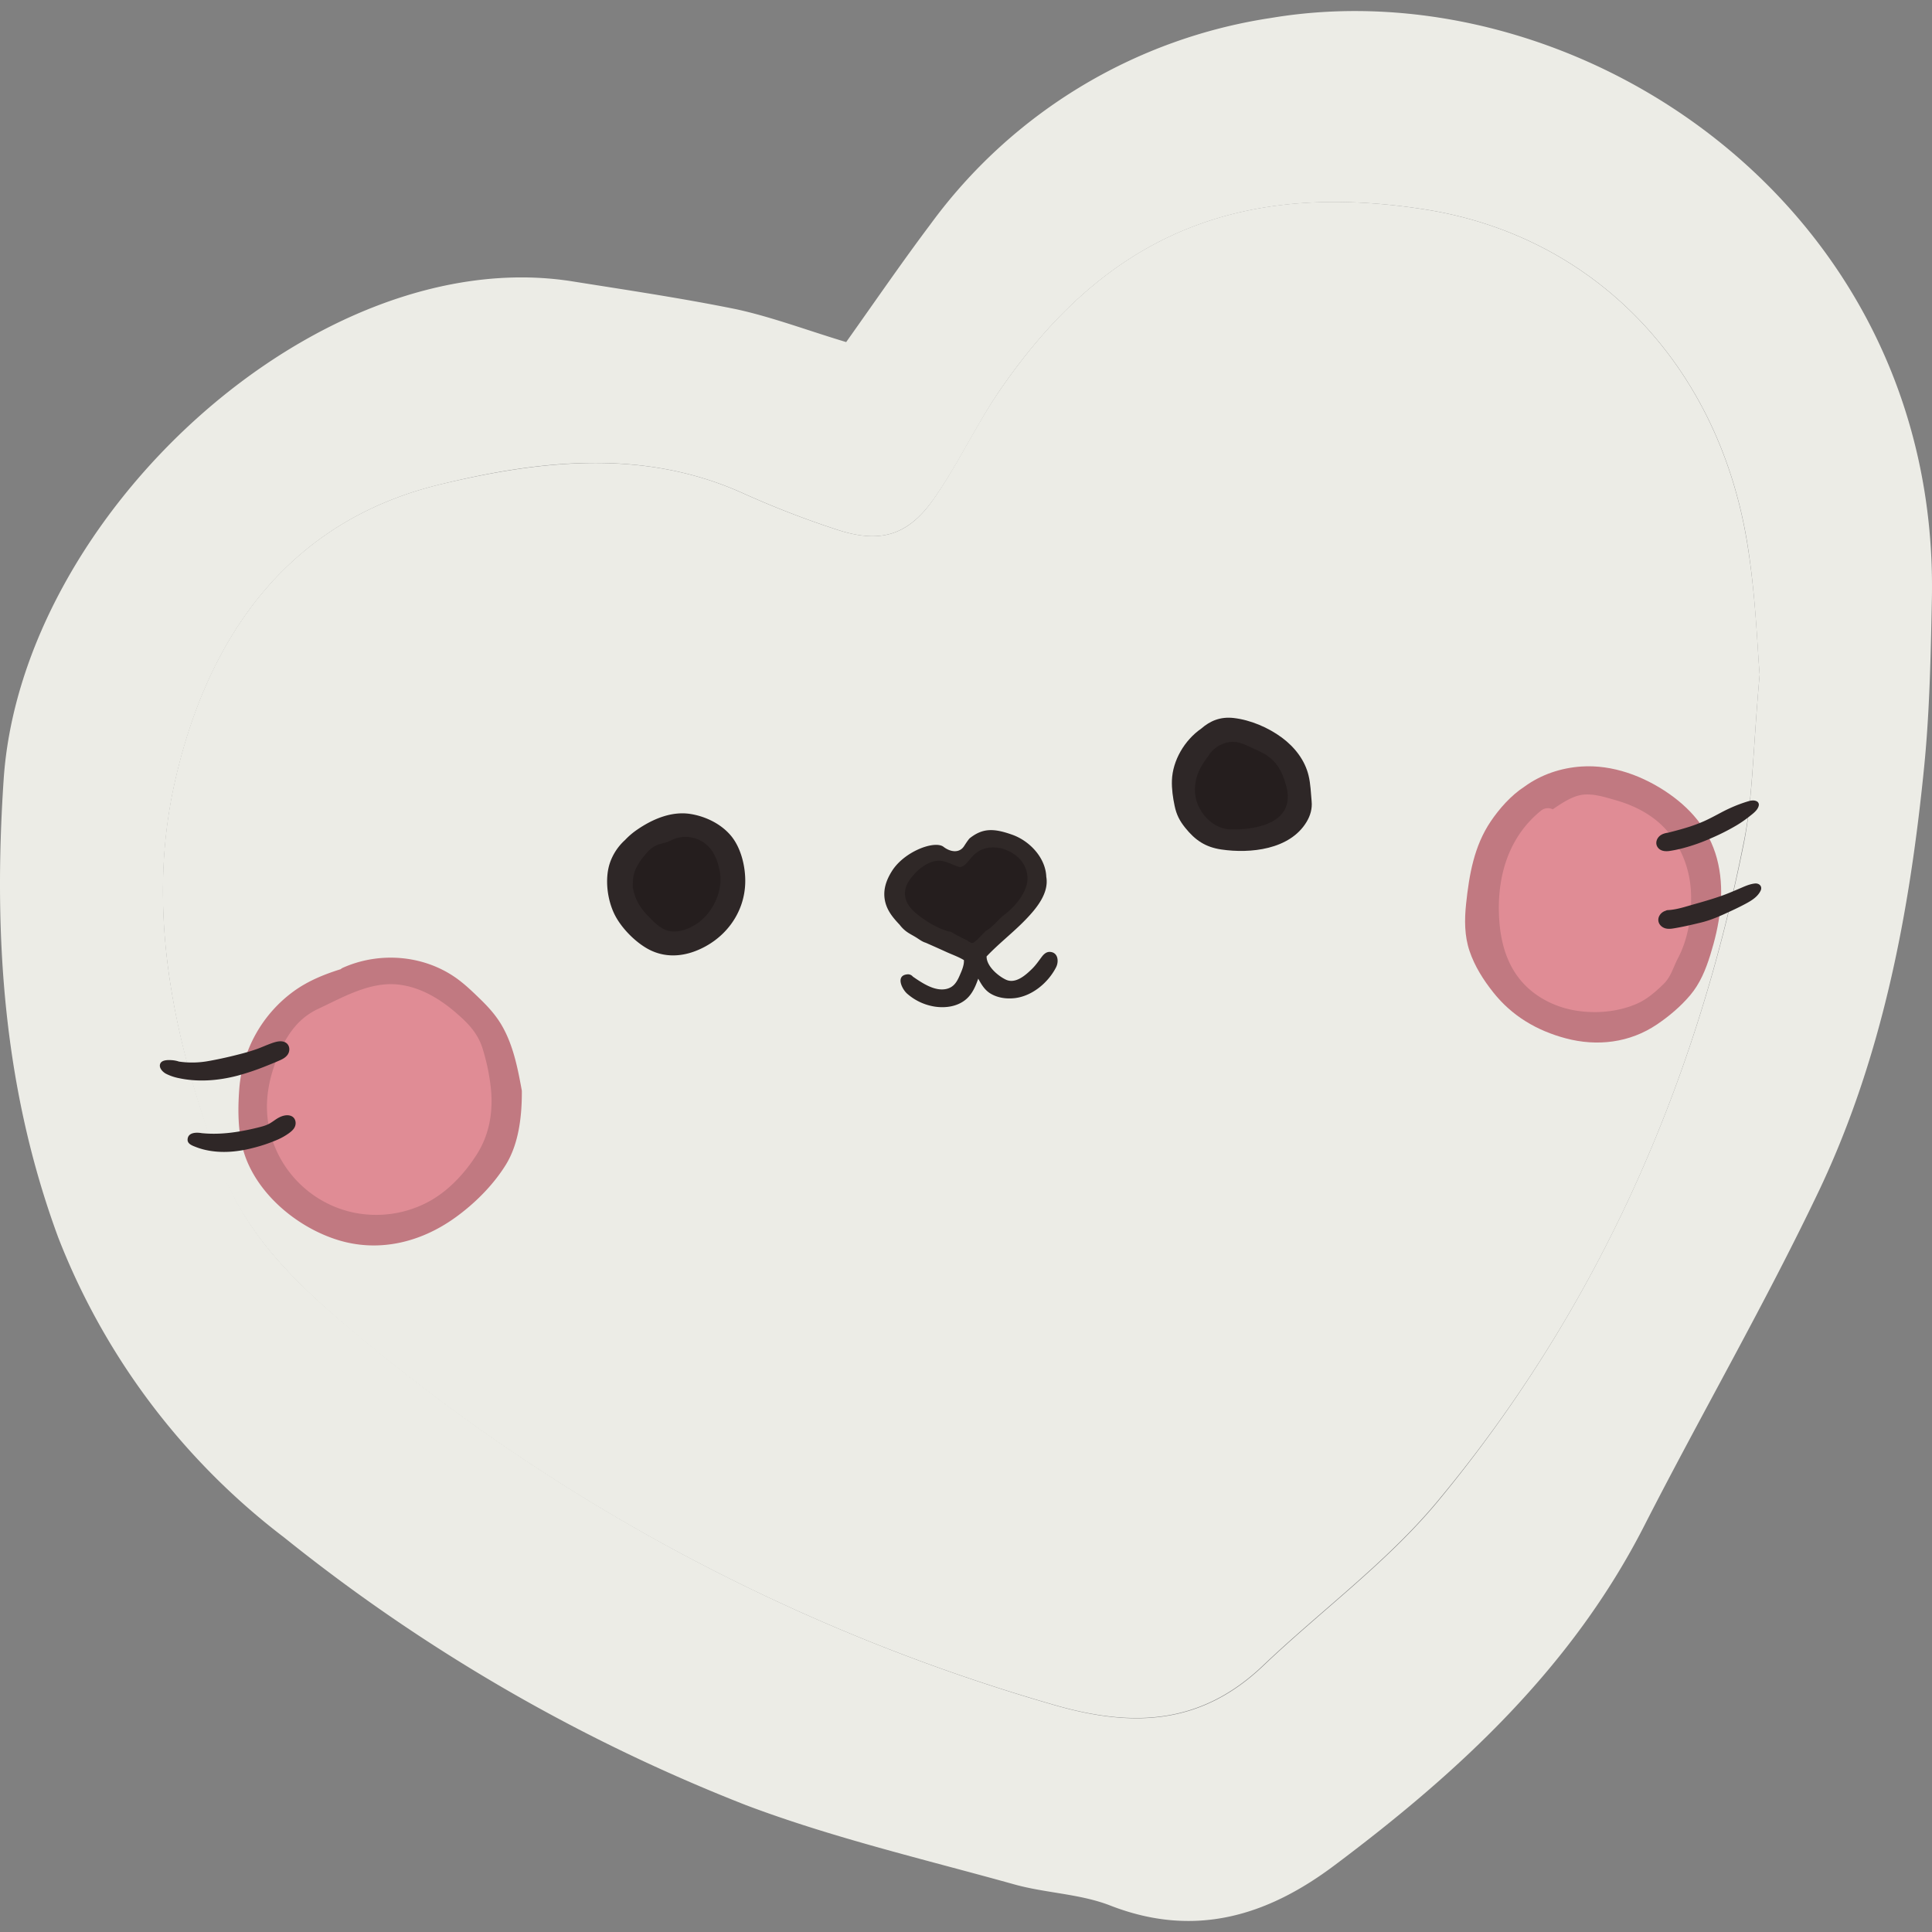 <svg xmlns="http://www.w3.org/2000/svg" viewBox="0 0 2560 2560"><rect x="0" y="0" width="2560" height="2560" fill="#808080" stroke="none"/><defs><style>.cls-1{fill:#ecece6;}.cls-2{fill:#2e2727;}.cls-3{fill:#251e1e;}.cls-4{fill:#2f2827;}.cls-5{fill:#c17981;}.cls-6{fill:#e08c95;}.cls-7{fill:#2f2727;}</style></defs><g id="Layer_4" data-name="Layer 4"><g id="Layer_2-2" data-name="Layer 2"><g id="Layer_1-2" data-name="Layer 1-2"><path class="cls-1" d="M1232.89,297.2A685.09,685.09,0,0,1,1684.35,23.77C2088.42-44,2569.21,270.9,2559.87,791.91c-1.53,74.56-2.83,149.54-10.22,223.66-19.13,192.8-55,383-137.81,558.83-71.94,151.5-156.28,296.91-232.79,446.67-95.85,188.24-245.39,326.69-410.8,450.59-89.34,67.16-185.63,96.72-297.13,53.25-40.21-15.65-85.21-16.3-127.16-28-119.11-33.25-241-61.73-356-105.2a2336.08,2336.08,0,0,1-611.21-354.29A918.34,918.34,0,0,1,77.2,1639.83C4.82,1444-9.1,1242.06,4.82,1033.18c23.25-351,415.8-711.63,751-660.77,73.68,11.74,147.37,22.61,220,37.39,47.6,10.43,93.46,27.82,145.41,43.47C1161.16,397,1195.94,346.33,1232.89,297.2ZM2314.25,713.66c-39.78-231-201.27-401-426.46-436.24-268-41.73-434.71,52.6-563.61,240.84-31.3,46.08-54.77,97.37-86.94,143-35,49.56-72.6,59.34-130.42,39.78a1231.83,1231.83,0,0,1-121.5-47.17c-132.15-60-270.83-43.91-401.24-12.17-202.58,48.69-308.87,202.36-352.34,394.5-39.13,173.89-.44,347.78,61.95,511.88,32.6,90,102.59,155.85,173.88,215.4a2529.76,2529.76,0,0,0,930.73,496.23c105.2,30.22,194.54,25,275.83-52.6,76.29-72.59,163-136.06,230-216.27,210.18-253.66,340.6-547.09,405.8-869.43,12.61-60.65,12.39-123.46,21.74-227.79C2328.6,862.34,2326.64,786.48,2314.25,713.66Z"/><path class="cls-1" d="M2309.47,1121c-64.56,322.78-194.75,616.21-405.81,869.44-67,80.2-153.67,143.67-230,216.27-81.29,77.6-170.62,82.81-275.82,52.6a2529.84,2529.84,0,0,1-931.38-495.8C396.06,1704,326.07,1638.09,292.6,1548.1c-61.08-164.1-100.2-338-61.08-511.88,43.26-192.14,149.76-345.81,352.34-394.5C715.14,610.42,853,593.9,985.1,653.89a1231,1231,0,0,0,121.51,47.17c58.25,19.56,95.85,9.78,130.41-39.78,32-45.65,55.43-96.94,87-143,128.89-188.24,295.6-282.79,563.61-240.84,225.18,35.22,386.68,205.19,426.45,436.24,12.61,72.82,14.57,147.59,17.61,180C2322.29,998,2322.51,1060.78,2309.47,1121Z"/></g></g><path class="cls-2" d="M968.54,1107.36c-13.16-15.7-33.4-25.5-53.34-28.76-25.35-4.14-50.72,6.78-71.28,21a97.76,97.76,0,0,0-15.72,13.47,72.58,72.58,0,0,0-20.46,31.61c-6.32,20.28-3.07,46.52,5.91,65.59,8.57,18.21,27.12,37.26,44.66,47,19.86,11,41.82,11,62.73,3.09,38.42-14.55,65.61-49.38,66.45-91.19C987.9,1148.52,982,1123.47,968.54,1107.36Z"/><path class="cls-3" d="M935.16,1118.41a42.84,42.84,0,0,0-38-8,69.84,69.84,0,0,0-10.42,4.25c-4.39,2-8.58,2.6-13.17,4-6.8,2.08-12.19,6.34-16.79,11.64-9.21,10.61-18.43,23.62-18.08,38.21a25.82,25.82,0,0,0,.2,9.16c2.93,14.77,9.49,25.55,20,36.24,9.19,9.39,18.54,19.62,32.55,20.32,12.38.62,24.71-5,34.46-12.16,19.44-14.32,32.18-42.12,28-66.27C951.53,1141.84,946.52,1127.56,935.16,1118.41Z"/><path class="cls-2" d="M1698.47,977.3c-18-13.3-41.58-23.39-63.85-25.92-17.77-2-31.31,3.91-42.85,14-22.34,15.44-38,42.43-38.93,68.69-.37,11.3,1.27,22.74,3.59,33.77,2.46,11.76,6.66,19.85,14.09,29.08,13.18,16.39,26.63,25.55,47.73,28.69,38.45,5.73,90.93.22,113-36.5,5.09-8.48,7.66-17.45,6.73-27.34-1-11.1-1.4-23.06-4-33.93C1729.08,1007.11,1715.32,989.77,1698.47,977.3Z"/><path class="cls-3" d="M1701,1031c-4.39-12.64-11.88-23.37-23.46-30.72-6.82-4.33-14.6-7.42-21.88-10.83-6.31-2.95-12.68-5.83-19.72-6.36-13.13-1-27.15,6.62-34.18,17.56a12.39,12.39,0,0,0-.73,1.32c-1.63,2-3.17,4.12-4.64,6.27-8.52,12.43-12.87,23.38-13,38.75-.27,25,21.41,51.34,47.06,52,23.82.61,64.17-4,73.74-30.39C1708.89,1055.56,1705.3,1043.27,1701,1031Z"/><path class="cls-4" d="M1358.86,1218.7c14.06-14.57,31.07-34.64,27.62-56.31,0-.11-.06-.2-.08-.31-.83-25.44-22-47.81-45.07-56-24.45-8.68-39.07-9-56.34,4.61-.59.47-2.83,3.1-7.44,10.34-6.39,10-18.54,8-27.64.83-12-8.41-51.72,6.34-68.07,32.39-7.58,12.07-12,24.76-9.27,38.94,2.59,13.2,10.62,22.76,19.51,32.17a45,45,0,0,0,7.43,7.77c4.27,3.5,9.11,5.79,13.8,8.63,4.41,2.66,8.25,5.91,13.23,7.39l.13.07q13.63,5.94,27.15,12.12c7.52,3.46,16.21,6.45,23.41,10.83.48,6.89-3.16,14.75-5.73,20.66-3.72,8.57-8,15.48-17.66,17.6-15.28,3.37-31.83-7.79-44.27-16.38a8.26,8.26,0,0,0-7.2-3c-16.09,1.37-7.33,19.44-.45,25.54a72.27,72.27,0,0,0,37.3,17.31c14,2,29.43-.24,40.56-9.53,8.47-7.08,12.8-17.28,16.44-27.61,4.23,7.8,8.69,15.35,16.66,20,9.59,5.63,21.35,7.1,32.23,5.74,22.87-2.84,43.94-20.59,54.25-40.82,3.87-7.58,2.8-19.76-8.07-20.37-5-.28-8.5,3.31-11.18,6.91-4.06,5.45-7.74,10.81-12.63,15.6-8.57,8.42-21.87,20.24-34.59,14.28-10.48-4.92-25.74-17.93-25.6-30.81C1323.57,1250.11,1342.41,1235.74,1358.86,1218.7Z"/><path class="cls-3" d="M1347.51,1134.7c-13.44-11.09-31.52-15.21-46.79-8.77-15,6.31-18.6,21.77-28.38,22.85-4.16.47-18.09-8.44-28.17-8.29-15.51.25-30.34,13-39.34,26.22-10.6,15.58-5.66,30.9,7.75,42.39,12,10.28,28.81,20.84,44.2,25a12.06,12.06,0,0,0,2.77.41c1.18.71,2.38,1.37,3.59,2a24.45,24.45,0,0,0,2.4,1.42q2.7,1.48,5.45,2.91c3.58,1.86,7.21,3.63,10.87,5.34a17.16,17.16,0,0,0,4.62,3c2.31,1,4.2-.43,5.86-2.07,1.94-1.08,3.55-3,5-4.51q3.86-3.9,7.7-7.82a1.82,1.82,0,0,0,.15-.23,7.5,7.5,0,0,1,1-.89l-.32.22c.1-.07.17-.14.26-.21,1.72-1.08,3.42-2.21,5.05-3.44,7.12-5.35,12.42-12.53,19.49-18,12.17-9.32,24-22.48,29-37.36C1364.58,1160.33,1359.2,1144.35,1347.51,1134.7Z"/><path class="cls-5" d="M2211.73,1051.88c-33.57-23.46-75.05-39-116.44-36.2-27.25,1.84-53.39,10.77-75,26.45-18.31,11.84-33.85,29.75-45,46.26-22.14,32.82-28.52,70.63-32.64,109.26-2.23,21-2.25,42.48,4.62,62.67s18.25,38.1,31.43,54.69c24.81,31.24,57.62,50.61,95.92,60.82,41.6,11.09,84.75,6,120.82-18.31,16.13-10.89,31.32-23.72,43.94-38.57,13.34-15.7,20.76-34.12,26.86-53.61,12.12-38.76,19.27-80.46,10.49-120.72C2268.13,1104.93,2244.58,1074.84,2211.73,1051.88Z"/><path class="cls-6" d="M2215.37,1108.93c-18.26-25.33-45.28-40.36-74.9-48.76-15.16-4.3-33.27-10.27-49-6-12,3.25-23.31,11-34.08,18.23a14.39,14.39,0,0,0-15.78,2c-44.36,36.12-59,90.63-54.92,146,2.09,28.53,9.83,56.63,28.55,78.89,17.34,20.62,42.56,34,68.8,39.06,27.79,5.38,59.08,3,85.16-8.46,13.13-5.77,24.93-16,35.09-26s12.58-21.75,19-34c13.38-25.36,18.2-55.54,17.47-84.18C2240.09,1158.07,2231.61,1131.45,2215.37,1108.93Z"/><path class="cls-7" d="M2327.25,1061.51c-3.42-1.5-7.19-.82-10.63.2-4.24,1.25-8.42,2.69-12.56,4.23a205.94,205.94,0,0,0-23.43,10.68c-7.6,4-15.12,8.14-23,11.63a202.82,202.82,0,0,1-23.77,8.68c-7.64,2.33-15.37,4.35-23.11,6.32-3.86.57-7.66,1.5-10.76,3.78-4.56,3.35-7,9.76-3.92,14.94,3.32,5.67,10,6.46,15.95,5.63a164.74,164.74,0,0,0,18.28-3.81,243.4,243.4,0,0,0,37.37-13.27,294,294,0,0,0,33.14-16.76,153.81,153.81,0,0,0,16.88-11.65c4.56-3.66,11.31-8.34,12.68-14.38A5.12,5.12,0,0,0,2327.25,1061.51Z"/><path class="cls-7" d="M2325.24,1170.69c-5.47.58-10.75,2.61-15.78,4.77-9.89,4.24-19.65,8.58-29.83,12.09-11.34,3.9-22.86,7.26-34.41,10.49s-23.3,7.33-35.29,7.92a6.11,6.11,0,0,0-2.94.89,13.19,13.19,0,0,0-3.32,1.45c-4.13,2.57-7,7.31-6.18,12.27.77,4.77,4.87,8.42,9.42,9.6,5.14,1.32,10.59,0,15.69-.88,10.51-1.9,20.93-4.36,31.31-6.87s20.17-6.41,30-10.85,19.4-8.84,28.8-13.87c7.85-4.2,16.1-9.09,20.16-17.39C2335.65,1174.53,2331.14,1170.06,2325.24,1170.69Z"/><path class="cls-5" d="M664.71,1358.42c-7.53-12.88-17.26-23.73-27.9-34.09-11-10.68-22.12-21.51-34.85-30.11-43.17-29.14-100.12-33-147.41-12a11,11,0,0,0-3.11,2c-21.71,6.8-42.71,15.3-61.47,28.7a176.5,176.5,0,0,0-72.88,129.44c-2.36,31.19-2.06,65.73,9.79,95.06,20.05,49.62,69.37,89.31,119.64,105.27,54.5,17.31,110.2,3.88,156-28.85,26-18.55,50.63-43,67.56-70.2,17.48-28.09,21.53-65.06,21.39-97.47a12.14,12.14,0,0,0-.47-3.28c0-.25-.06-.5-.1-.77C685.64,1413.47,679.58,1383.86,664.71,1358.42Z"/><path class="cls-6" d="M639.41,1389.21c-5.06-16-14.13-27.8-26.24-39.17-23.54-22.13-51.7-41.35-84.5-45.34-38.73-4.71-75.58,17.58-109.43,33.2a13.55,13.55,0,0,0-1.85,1c-23.44,12.41-37.89,33.32-48.49,58.89-12.23,29.52-18.59,59.5-13.3,91.39,9.79,59.11,56,106.3,114.65,117.88a147.07,147.07,0,0,0,91.52-11.63c29.18-13.77,53.12-39.07,70.23-66.12s21.85-58.34,18.14-89.78A276,276,0,0,0,639.41,1389.21Z"/><path class="cls-7" d="M386.08,1478.87c-5-2.22-11-.76-15.69,1.54-4.89,2.37-9,6.11-13.78,8.64s-9.91,3.8-15.06,5.07c-24,5.91-48.66,9.79-73.39,7.43h-.36c-8.19-1.46-18.59-1-19.23,8.14-.4,5.79,5.56,8,9.94,9.75a87.58,87.58,0,0,0,14.14,4.37c21.34,4.73,43.39,2.42,64.34-3.18a205.46,205.46,0,0,0,31.39-10.78,82.56,82.56,0,0,0,14.06-8c3.81-2.73,7.83-6.09,8.95-10.88S390.74,1480.93,386.08,1478.87Z"/><path class="cls-7" d="M376.07,1380.39c-5.69-1.74-12.22.53-17.55,2.47-6.23,2.27-12.24,5.07-18.49,7.28s-12.73,4.12-19.19,5.84c-14.57,3.86-29.42,7.25-44.26,9.9a121,121,0,0,1-39.41.77,37.71,37.71,0,0,0-9.45-1.87c-4.7-.31-13.49-.58-15.48,4.88s3.48,10.88,7.86,13.2a65.82,65.82,0,0,0,17,5.75c25.59,5.51,52.47,3.29,77.63-3.3a331.46,331.46,0,0,0,38.41-13c6.16-2.45,12.33-4.94,18.38-7.66,5-2.24,10.13-5.62,11.48-11.31S381.78,1382.13,376.07,1380.39Z"/></g></svg>
